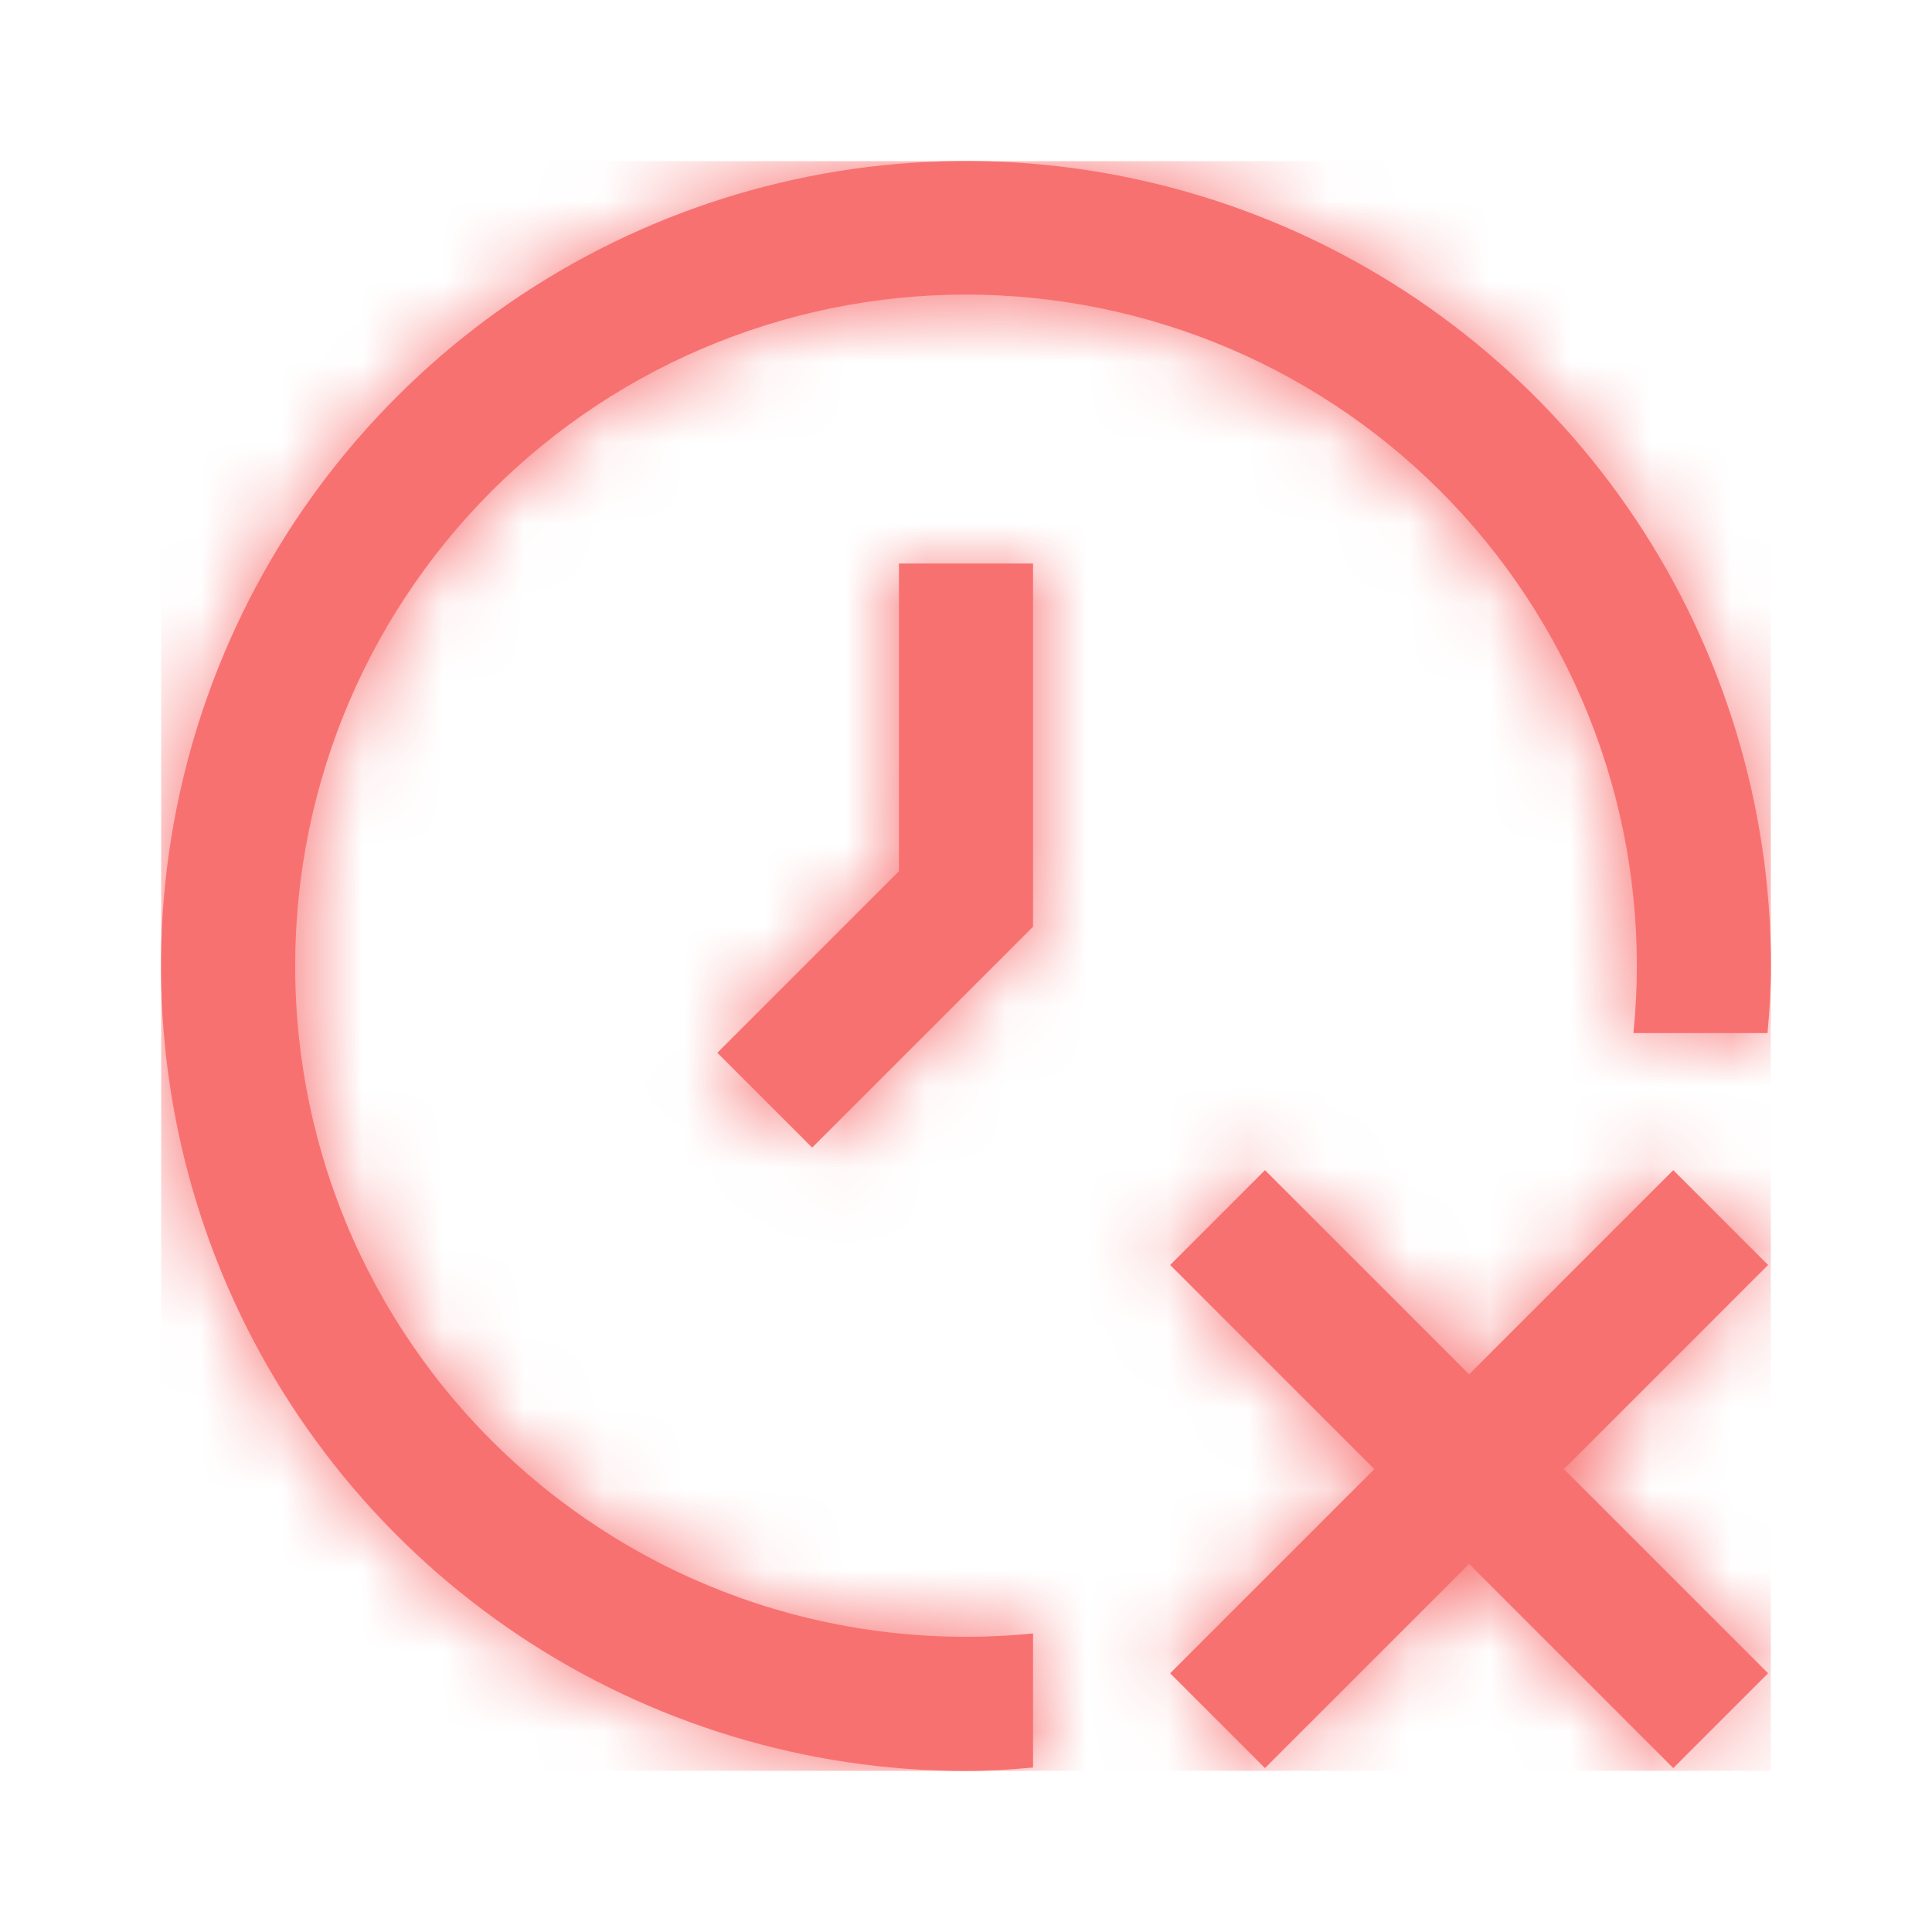 <svg width="24" height="24" viewBox="0 0 24 24" fill="none" xmlns="http://www.w3.org/2000/svg">
<g clip-path="url(#clip0_7_6995)">
<mask id="path-2-inside-1_7_6995" fill="white">
<path d="M21.964 15.714L19.428 18.25L21.964 20.786L20.786 21.964L18.25 19.428L15.714 21.964L14.536 20.786L17.072 18.25L14.536 15.714L15.714 14.536L18.25 17.072L20.786 14.536L21.964 15.714ZM3.667 12C3.666 10.87 3.895 9.751 4.339 8.713C4.784 7.674 5.436 6.736 6.254 5.957C7.073 5.178 8.041 4.573 9.101 4.18C10.16 3.787 11.289 3.613 12.417 3.67C13.546 3.727 14.651 4.012 15.666 4.509C16.681 5.006 17.584 5.705 18.321 6.562C19.057 7.419 19.611 8.417 19.95 9.495C20.289 10.573 20.405 11.709 20.291 12.833H21.957C21.981 12.557 22 12.282 22 12C22 10.022 21.413 8.089 20.315 6.444C19.216 4.8 17.654 3.518 15.827 2.761C14 2.004 11.989 1.806 10.049 2.192C8.109 2.578 6.327 3.53 4.929 4.929C3.53 6.327 2.578 8.109 2.192 10.049C1.806 11.989 2.004 14 2.761 15.827C3.518 17.654 4.8 19.216 6.444 20.315C8.089 21.413 10.022 22 12 22C12.282 22 12.557 21.981 12.833 21.957V20.291C11.674 20.408 10.504 20.281 9.397 19.918C8.29 19.555 7.272 18.963 6.408 18.182C5.544 17.401 4.854 16.447 4.381 15.382C3.909 14.317 3.666 13.165 3.667 12ZM11.167 7V10.822L8.911 13.078L10.089 14.256L12.833 11.512V7H11.167Z"/>
</mask>
<path d="M21.964 15.714L19.428 18.25L21.964 20.786L20.786 21.964L18.25 19.428L15.714 21.964L14.536 20.786L17.072 18.25L14.536 15.714L15.714 14.536L18.25 17.072L20.786 14.536L21.964 15.714ZM3.667 12C3.666 10.87 3.895 9.751 4.339 8.713C4.784 7.674 5.436 6.736 6.254 5.957C7.073 5.178 8.041 4.573 9.101 4.18C10.16 3.787 11.289 3.613 12.417 3.67C13.546 3.727 14.651 4.012 15.666 4.509C16.681 5.006 17.584 5.705 18.321 6.562C19.057 7.419 19.611 8.417 19.95 9.495C20.289 10.573 20.405 11.709 20.291 12.833H21.957C21.981 12.557 22 12.282 22 12C22 10.022 21.413 8.089 20.315 6.444C19.216 4.8 17.654 3.518 15.827 2.761C14 2.004 11.989 1.806 10.049 2.192C8.109 2.578 6.327 3.53 4.929 4.929C3.53 6.327 2.578 8.109 2.192 10.049C1.806 11.989 2.004 14 2.761 15.827C3.518 17.654 4.8 19.216 6.444 20.315C8.089 21.413 10.022 22 12 22C12.282 22 12.557 21.981 12.833 21.957V20.291C11.674 20.408 10.504 20.281 9.397 19.918C8.29 19.555 7.272 18.963 6.408 18.182C5.544 17.401 4.854 16.447 4.381 15.382C3.909 14.317 3.666 13.165 3.667 12ZM11.167 7V10.822L8.911 13.078L10.089 14.256L12.833 11.512V7H11.167Z" fill="#F87171"/>
<path d="M21.964 15.714L37.049 30.799L52.134 15.714L37.049 0.629L21.964 15.714ZM19.428 18.25L4.343 3.165L-10.742 18.25L4.343 33.335L19.428 18.25ZM21.964 20.786L37.049 35.871L52.134 20.786L37.049 5.701L21.964 20.786ZM20.786 21.964L5.701 37.049L20.786 52.134L35.871 37.049L20.786 21.964ZM18.25 19.428L33.335 4.343L18.25 -10.742L3.165 4.343L18.25 19.428ZM15.714 21.964L0.629 37.049L15.714 52.134L30.799 37.049L15.714 21.964ZM14.536 20.786L-0.549 5.701L-15.634 20.786L-0.549 35.871L14.536 20.786ZM17.072 18.25L32.157 33.335L47.242 18.25L32.157 3.165L17.072 18.25ZM14.536 15.714L-0.549 0.629L-15.634 15.714L-0.549 30.799L14.536 15.714ZM15.714 14.536L30.799 -0.549L15.714 -15.634L0.629 -0.549L15.714 14.536ZM18.25 17.072L3.165 32.157L18.25 47.242L33.335 32.157L18.25 17.072ZM20.786 14.536L35.871 -0.549L20.786 -15.634L5.701 -0.549L20.786 14.536ZM20.291 12.833L-0.934 10.682L-3.315 34.167H20.291V12.833ZM21.957 12.833V34.167H41.562L43.215 14.632L21.957 12.833ZM22 12H0.667H22ZM12.833 21.957L14.632 43.215L34.167 41.562V21.957H12.833ZM12.833 20.291H34.167V-3.315L10.681 -0.934L12.833 20.291ZM11.167 7V-14.333H-10.167V7H11.167ZM11.167 10.822L26.252 25.907L32.5 19.658V10.822H11.167ZM8.911 13.078L-6.174 -2.007L-21.259 13.078L-6.174 28.162L8.911 13.078ZM10.089 14.256L-4.996 29.341L10.089 44.426L25.174 29.341L10.089 14.256ZM12.833 11.512L27.918 26.597L34.167 20.348V11.512H12.833ZM12.833 7H34.167V-14.333H12.833V7ZM21.964 15.714L6.879 0.629L4.343 3.165L19.428 18.25L34.513 33.335L37.049 30.799L21.964 15.714ZM19.428 18.25L4.343 33.335L6.879 35.871L21.964 20.786L37.049 5.701L34.513 3.165L19.428 18.25ZM21.964 20.786L6.879 5.701L5.701 6.879L20.786 21.964L35.871 37.049L37.049 35.871L21.964 20.786ZM20.786 21.964L35.871 6.879L33.335 4.343L18.25 19.428L3.165 34.513L5.701 37.049L20.786 21.964ZM18.25 19.428L3.165 4.343L0.629 6.879L15.714 21.964L30.799 37.049L33.335 34.513L18.25 19.428ZM15.714 21.964L30.799 6.879L29.621 5.701L14.536 20.786L-0.549 35.871L0.629 37.049L15.714 21.964ZM14.536 20.786L29.621 35.871L32.157 33.335L17.072 18.25L1.987 3.165L-0.549 5.701L14.536 20.786ZM17.072 18.25L32.157 3.165L29.621 0.629L14.536 15.714L-0.549 30.799L1.987 33.335L17.072 18.25ZM14.536 15.714L29.621 30.799L30.799 29.621L15.714 14.536L0.629 -0.549L-0.549 0.629L14.536 15.714ZM15.714 14.536L0.629 29.621L3.165 32.157L18.25 17.072L33.335 1.987L30.799 -0.549L15.714 14.536ZM18.25 17.072L33.335 32.157L35.871 29.621L20.786 14.536L5.701 -0.549L3.165 1.987L18.25 17.072ZM20.786 14.536L5.701 29.621L6.879 30.799L21.964 15.714L37.049 0.629L35.871 -0.549L20.786 14.536ZM3.667 12L25 11.982C25.002 13.745 24.645 15.489 23.951 17.11L4.339 8.713L-15.272 0.315C-16.855 4.014 -17.67 7.995 -17.667 12.018L3.667 12ZM4.339 8.713L23.951 17.11C23.257 18.731 22.24 20.193 20.963 21.409L6.254 5.957L-8.455 -9.495C-11.369 -6.721 -13.688 -3.383 -15.272 0.315L4.339 8.713ZM6.254 5.957L20.963 21.409C19.686 22.624 18.176 23.567 16.523 24.181L9.101 4.18L1.678 -15.82C-2.093 -14.421 -5.541 -12.268 -8.455 -9.495L6.254 5.957ZM9.101 4.18L16.523 24.181C14.87 24.794 13.11 25.065 11.349 24.977L12.417 3.67L13.485 -17.637C9.467 -17.838 5.45 -17.22 1.678 -15.82L9.101 4.18ZM12.417 3.67L11.349 24.977C9.588 24.888 7.864 24.443 6.281 23.667L15.666 4.509L25.051 -14.649C21.438 -16.419 17.503 -17.435 13.485 -17.637L12.417 3.67ZM15.666 4.509L6.281 23.667C4.698 22.892 3.289 21.802 2.14 20.465L18.321 6.562L34.501 -7.341C31.879 -10.393 28.664 -12.879 25.051 -14.649L15.666 4.509ZM18.321 6.562L2.14 20.465C0.991 19.128 0.126 17.571 -0.402 15.889L19.95 9.495L40.303 3.101C39.097 -0.737 37.123 -4.29 34.501 -7.341L18.321 6.562ZM19.95 9.495L-0.402 15.889C-0.931 14.207 -1.112 12.435 -0.934 10.682L20.291 12.833L41.515 14.985C41.921 10.982 41.509 6.939 40.303 3.101L19.95 9.495ZM20.291 12.833V34.167H21.957V12.833V-8.5H20.291V12.833ZM21.957 12.833L43.215 14.632C43.252 14.196 43.333 13.202 43.333 12H22H0.667C0.667 11.66 0.678 11.394 0.687 11.235C0.696 11.082 0.704 10.992 0.7 11.035L21.957 12.833ZM22 12H43.333C43.333 5.803 41.496 -0.255 38.053 -5.408L20.315 6.444L2.577 18.297C1.331 16.433 0.667 14.242 0.667 12H22ZM20.315 6.444L38.053 -5.408C34.61 -10.561 29.716 -14.577 23.991 -16.948L15.827 2.761L7.663 22.471C5.592 21.613 3.822 20.16 2.577 18.297L20.315 6.444ZM15.827 2.761L23.991 -16.948C18.265 -19.32 11.965 -19.94 5.887 -18.731L10.049 2.192L14.211 23.116C12.013 23.553 9.734 23.328 7.663 22.471L15.827 2.761ZM10.049 2.192L5.887 -18.731C-0.191 -17.522 -5.774 -14.538 -10.156 -10.156L4.929 4.929L20.014 20.014C18.429 21.599 16.41 22.678 14.211 23.116L10.049 2.192ZM4.929 4.929L-10.156 -10.156C-14.538 -5.774 -17.522 -0.191 -18.731 5.887L2.192 10.049L23.116 14.211C22.678 16.41 21.599 18.429 20.014 20.014L4.929 4.929ZM2.192 10.049L-18.731 5.887C-19.94 11.965 -19.32 18.265 -16.948 23.991L2.761 15.827L22.471 7.663C23.328 9.734 23.553 12.013 23.116 14.211L2.192 10.049ZM2.761 15.827L-16.948 23.991C-14.577 29.716 -10.561 34.61 -5.408 38.053L6.444 20.315L18.297 2.577C20.16 3.822 21.613 5.592 22.471 7.663L2.761 15.827ZM6.444 20.315L-5.408 38.053C-0.255 41.496 5.803 43.333 12 43.333V22V0.667C14.242 0.667 16.433 1.331 18.297 2.577L6.444 20.315ZM12 22V43.333C13.202 43.333 14.196 43.252 14.632 43.215L12.833 21.957L11.035 0.7C10.992 0.704 11.082 0.696 11.235 0.687C11.394 0.678 11.66 0.667 12 0.667V22ZM12.833 21.957H34.167V20.291H12.833H-8.5V21.957H12.833ZM12.833 20.291L10.681 -0.934C12.492 -1.117 14.32 -0.919 16.049 -0.352L9.397 19.918L2.745 40.188C6.687 41.482 10.857 41.934 14.986 41.515L12.833 20.291ZM9.397 19.918L16.049 -0.352C17.778 0.216 19.369 1.14 20.718 2.36L6.408 18.182L-7.902 34.004C-4.825 36.787 -1.198 38.894 2.745 40.188L9.397 19.918ZM6.408 18.182L20.718 2.36C22.068 3.581 23.146 5.071 23.884 6.734L4.381 15.382L-15.121 24.029C-13.439 27.823 -10.98 31.221 -7.902 34.004L6.408 18.182ZM4.381 15.382L23.884 6.734C24.621 8.398 25.001 10.197 25 12.017L3.667 12L-17.667 11.983C-17.67 16.132 -16.803 20.236 -15.121 24.029L4.381 15.382ZM11.167 7H-10.167V10.822H11.167H32.5V7H11.167ZM11.167 10.822L-3.918 -4.263L-6.174 -2.007L8.911 13.078L23.996 28.162L26.252 25.907L11.167 10.822ZM8.911 13.078L-6.174 28.162L-4.996 29.341L10.089 14.256L25.174 -0.829L23.996 -2.007L8.911 13.078ZM10.089 14.256L25.174 29.341L27.918 26.597L12.833 11.512L-2.252 -3.573L-4.996 -0.829L10.089 14.256ZM12.833 11.512H34.167V7H12.833H-8.5V11.512H12.833ZM12.833 7V-14.333H11.167V7V28.333H12.833V7Z" fill="#F87171" mask="url(#path-2-inside-1_7_6995)"/>
</g>
<defs>
<clipPath id="clip0_7_6995">
<rect width="20" height="20" fill="white" transform="translate(2 2)"/>
</clipPath>
</defs>
</svg>
